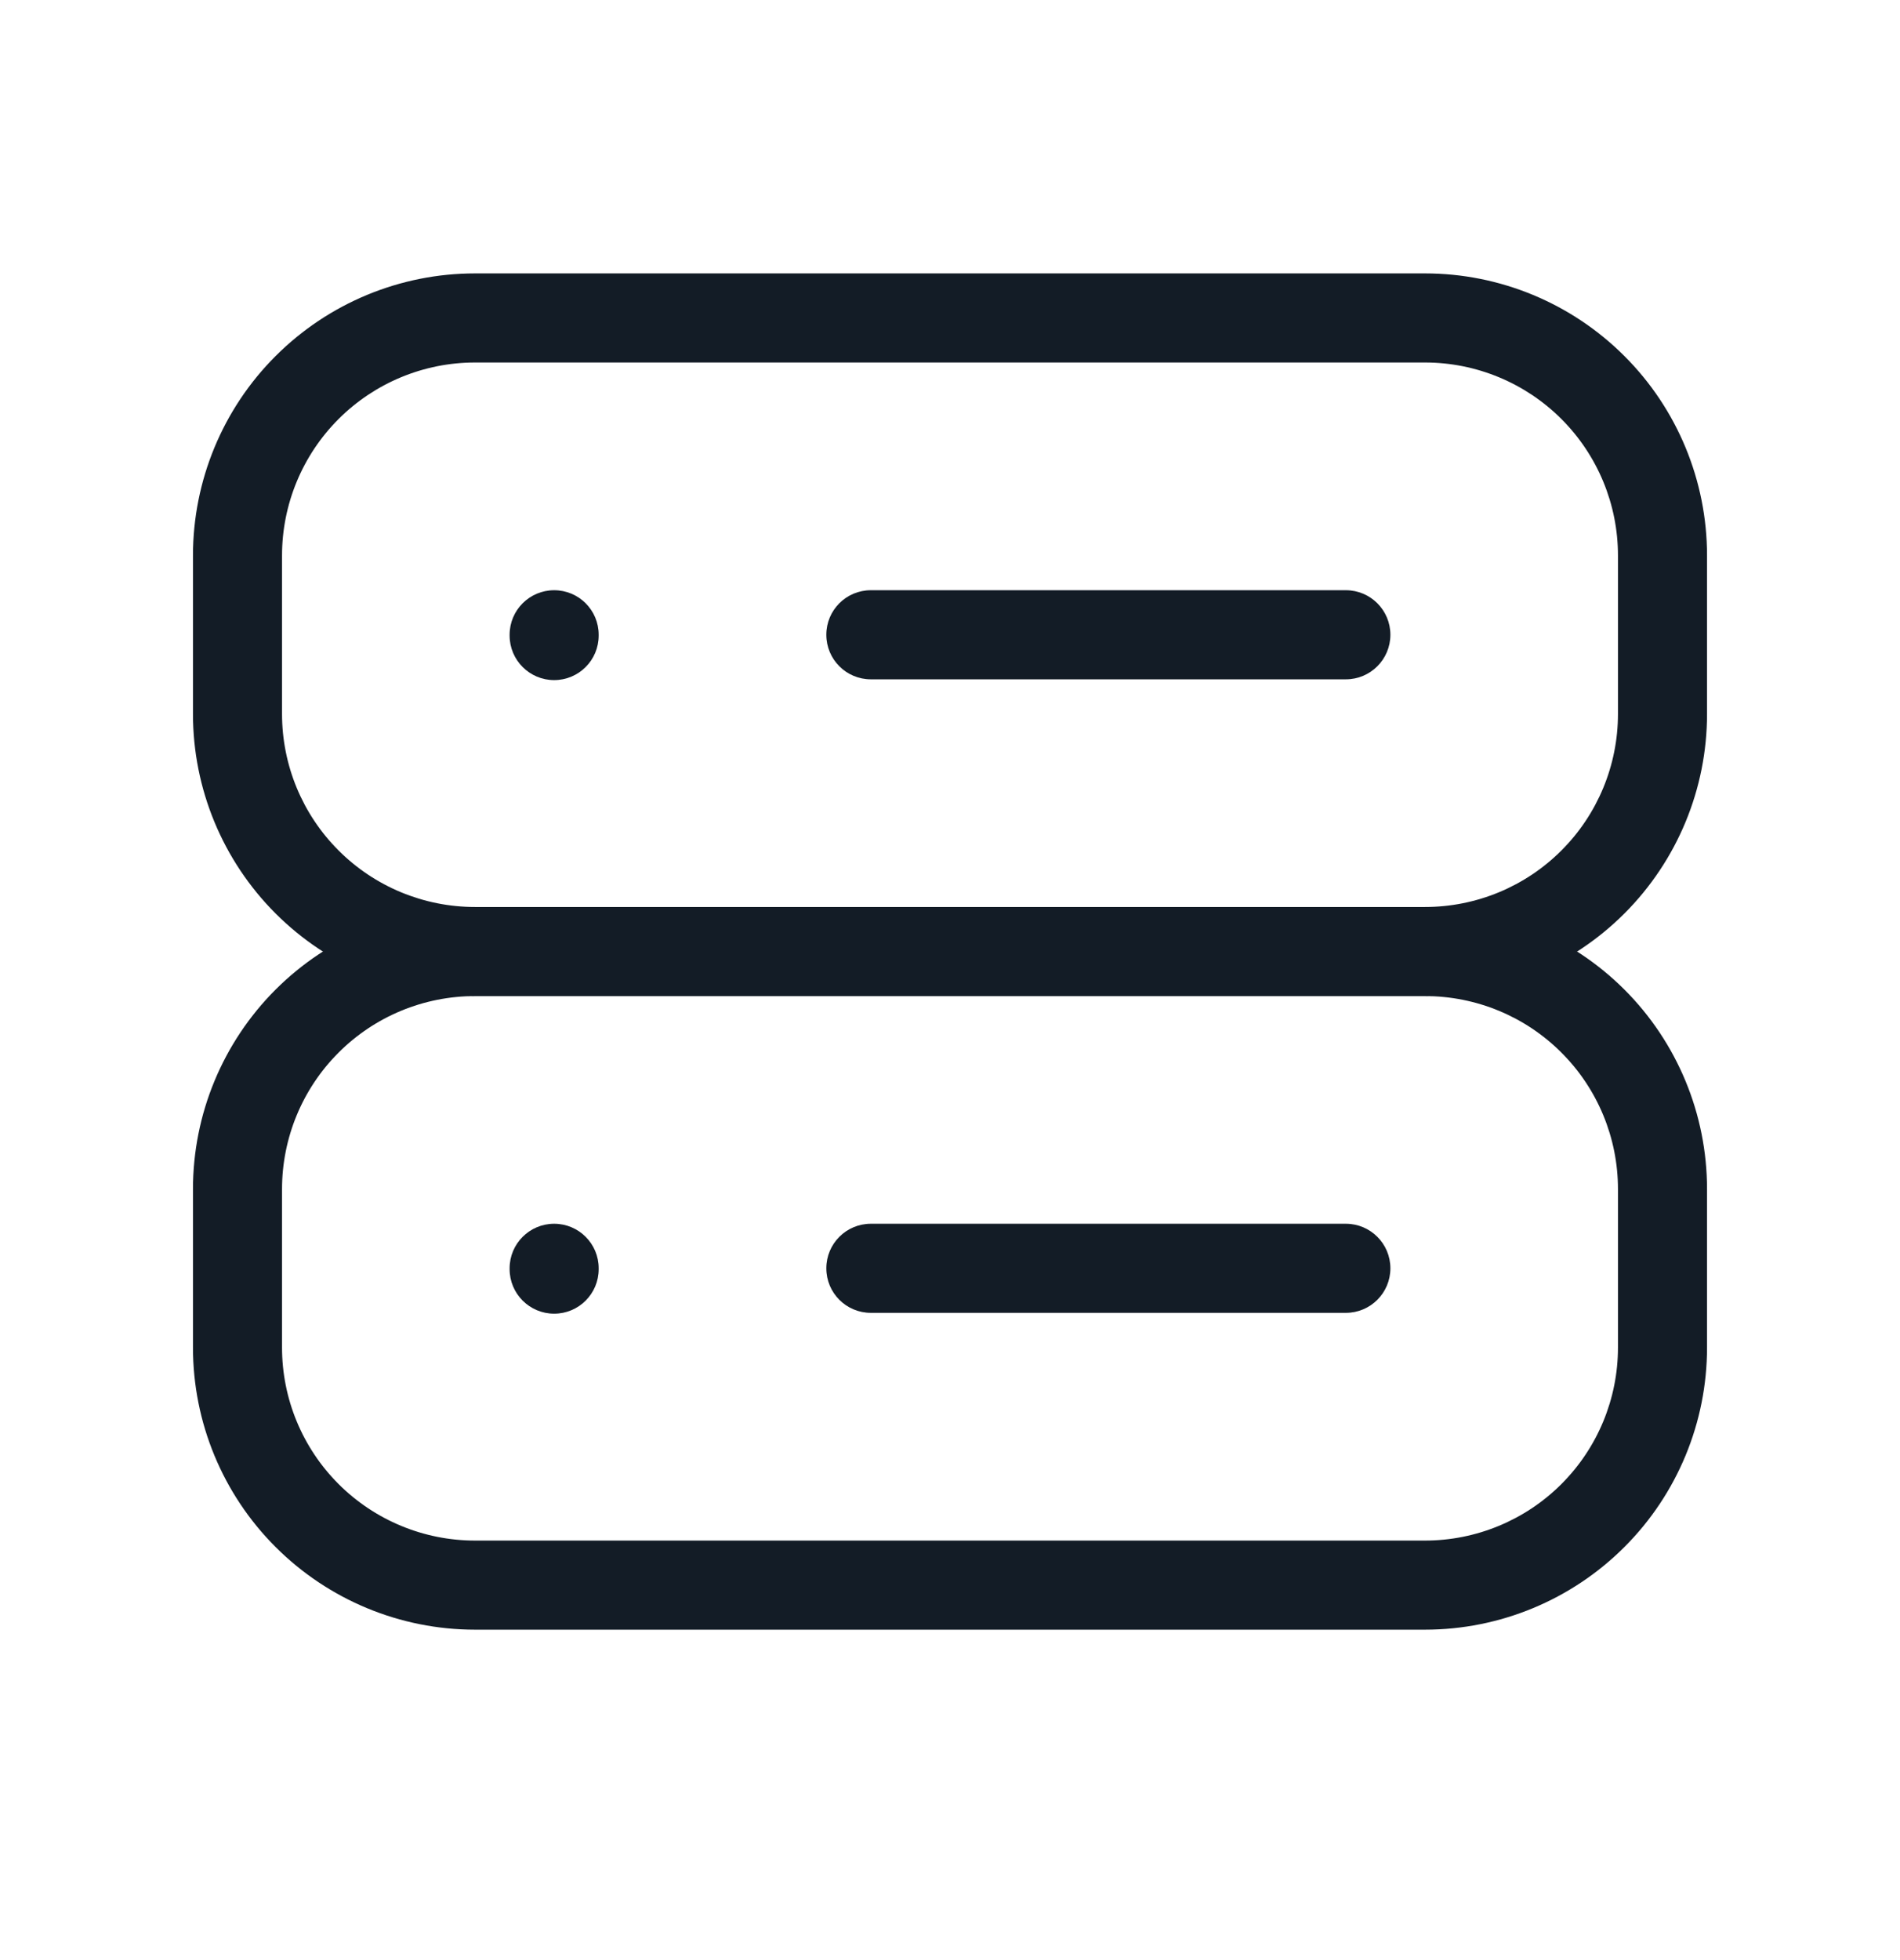 <svg width="32" height="33" viewBox="0 0 32 33" fill="none" xmlns="http://www.w3.org/2000/svg">
<path fill-rule="evenodd" clip-rule="evenodd" d="M8 6.103C7.138 6.103 6.311 6.446 5.702 7.055C5.092 7.665 4.75 8.491 4.75 9.353V12.02C4.75 12.882 5.092 13.709 5.702 14.318C6.311 14.928 7.138 15.27 8 15.27H24C24.862 15.27 25.689 14.928 26.298 14.318C26.908 13.709 27.25 12.882 27.25 12.02V9.353C27.25 8.491 26.908 7.665 26.298 7.055C25.689 6.446 24.862 6.103 24 6.103H8ZM4.641 5.995C5.532 5.104 6.74 4.603 8 4.603H24C25.26 4.603 26.468 5.104 27.359 5.995C28.25 6.885 28.75 8.094 28.75 9.353V12.02C28.75 13.28 28.25 14.488 27.359 15.379C26.468 16.27 25.26 16.77 24 16.77H8C6.74 16.77 5.532 16.27 4.641 15.379C3.75 14.488 3.25 13.28 3.25 12.02V9.353C3.25 8.094 3.75 6.885 4.641 5.995Z" fill="#131C26"/>
<path fill-rule="evenodd" clip-rule="evenodd" d="M8 16.77C7.138 16.77 6.311 17.112 5.702 17.722C5.092 18.331 4.75 19.158 4.75 20.02V22.687C4.75 23.549 5.092 24.375 5.702 24.985C6.311 25.594 7.138 25.937 8 25.937H24C24.862 25.937 25.689 25.594 26.298 24.985C26.908 24.375 27.25 23.549 27.25 22.687V20.02C27.25 19.158 26.908 18.331 26.298 17.722C25.689 17.112 24.862 16.77 24 16.77H8ZM4.641 16.661C5.532 15.771 6.74 15.27 8 15.27H24C25.26 15.27 26.468 15.771 27.359 16.661C28.25 17.552 28.75 18.76 28.75 20.02V22.687C28.75 23.947 28.25 25.155 27.359 26.045C26.468 26.936 25.26 27.437 24 27.437H8C6.74 27.437 5.532 26.936 4.641 26.045C3.75 25.155 3.25 23.947 3.25 22.687V20.02C3.25 18.76 3.75 17.552 4.641 16.661Z" fill="#131C26"/>
<path fill-rule="evenodd" clip-rule="evenodd" d="M9.333 9.937C9.748 9.937 10.083 10.272 10.083 10.687V10.7C10.083 11.114 9.748 11.45 9.333 11.45C8.919 11.45 8.583 11.114 8.583 10.7V10.687C8.583 10.272 8.919 9.937 9.333 9.937Z" fill="#131C26"/>
<path fill-rule="evenodd" clip-rule="evenodd" d="M9.333 20.603C9.748 20.603 10.083 20.939 10.083 21.353V21.367C10.083 21.781 9.748 22.117 9.333 22.117C8.919 22.117 8.583 21.781 8.583 21.367V21.353C8.583 20.939 8.919 20.603 9.333 20.603Z" fill="#131C26"/>
<path fill-rule="evenodd" clip-rule="evenodd" d="M13.917 10.687C13.917 10.272 14.252 9.937 14.667 9.937H22.667C23.081 9.937 23.417 10.272 23.417 10.687C23.417 11.101 23.081 11.437 22.667 11.437H14.667C14.252 11.437 13.917 11.101 13.917 10.687Z" fill="#131C26"/>
<path fill-rule="evenodd" clip-rule="evenodd" d="M13.917 21.353C13.917 20.939 14.252 20.603 14.667 20.603H22.667C23.081 20.603 23.417 20.939 23.417 21.353C23.417 21.768 23.081 22.103 22.667 22.103H14.667C14.252 22.103 13.917 21.768 13.917 21.353Z" fill="#131C26"/>
</svg>
